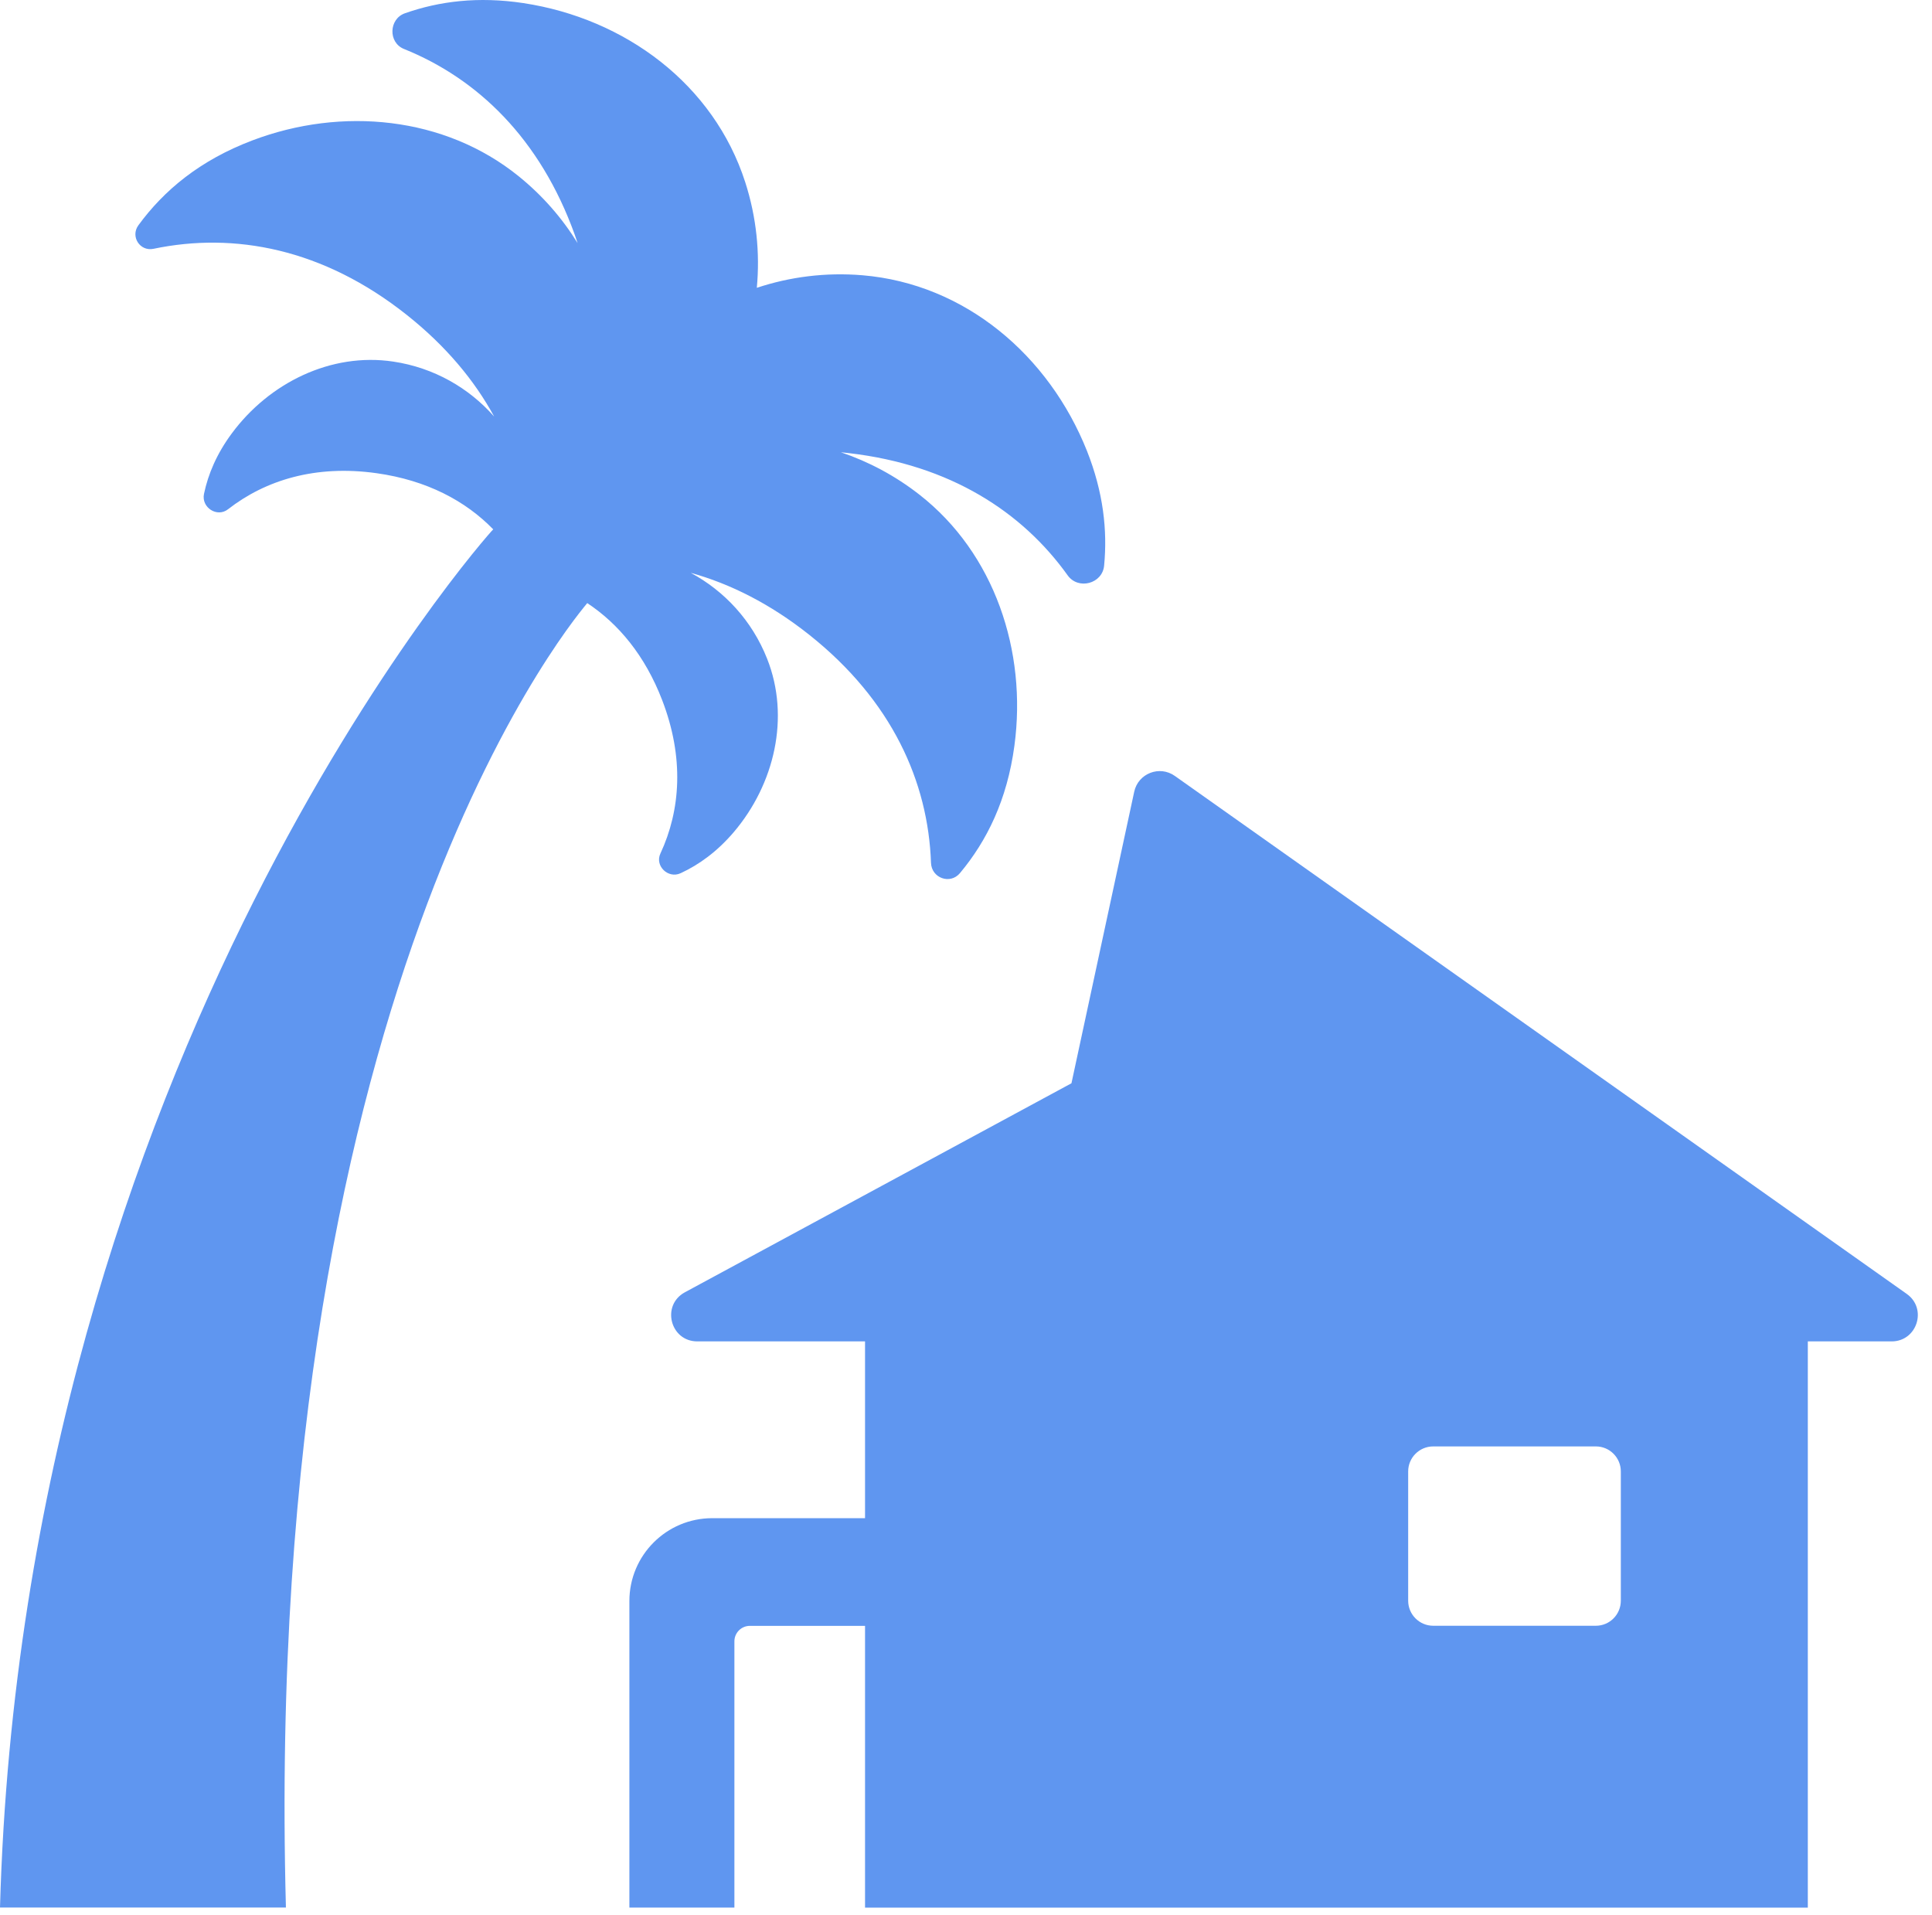 <svg width="113" height="112" viewBox="0 0 113 112" fill="none" xmlns="http://www.w3.org/2000/svg">
<path d="M111.523 75.679L68.714 45.383C67.822 44.748 66.569 45.235 66.339 46.306L62.668 63.359L40.058 75.584C38.662 76.341 39.199 78.456 40.784 78.456H50.595V88.796H41.658C38.981 88.796 36.812 90.966 36.812 93.643V111.571H42.954V96C42.954 95.498 43.361 95.094 43.861 95.094H50.595V111.574H105.737V78.456H110.641C112.127 78.456 112.741 76.543 111.523 75.679ZM93.34 95.088H83.826C83.019 95.088 82.362 94.429 82.362 93.625V86.062C82.362 85.255 83.019 84.599 83.826 84.599H93.34C94.146 84.599 94.8 85.255 94.8 86.062V93.625C94.798 94.434 94.146 95.088 93.34 95.088Z" fill="#5F96F0"/>
<path d="M8.979 14.552C13.686 13.568 18.888 14.521 23.802 18.427C26.079 20.237 27.752 22.247 28.903 24.365C27.427 22.689 25.377 21.503 23.003 21.149C19.362 20.602 15.746 22.39 13.556 25.351C12.678 26.537 12.176 27.721 11.931 28.887C11.764 29.681 12.697 30.288 13.337 29.786C15.532 28.078 18.456 27.174 22.034 27.678C24.973 28.093 27.228 29.297 28.848 30.96C28.591 31.182 1.386 61.813 0 111.569H16.723C15.262 56.699 34.332 35.354 34.347 35.274C36.177 36.486 37.725 38.341 38.727 40.943C40.03 44.324 39.805 47.388 38.627 49.92C38.287 50.646 39.081 51.41 39.808 51.073C40.897 50.569 41.945 49.807 42.912 48.676C45.299 45.872 46.225 41.947 44.867 38.526C43.983 36.291 42.367 34.563 40.4 33.504C42.722 34.148 45.059 35.324 47.336 37.132C52.173 40.975 54.288 45.732 54.453 50.469C54.485 51.358 55.574 51.752 56.146 51.068C57.719 49.185 58.905 46.793 59.332 43.612C60.076 38.089 58.169 32.363 53.776 28.932C52.355 27.821 50.8 26.999 49.182 26.452C49.344 26.467 49.504 26.485 49.669 26.505C55.577 27.194 59.787 29.936 62.446 33.651C63.065 34.518 64.474 34.146 64.578 33.087C64.778 31.022 64.534 28.795 63.577 26.378C61.35 20.784 56.448 16.607 50.45 16.1C48.295 15.92 46.203 16.19 44.265 16.834C44.455 14.804 44.248 12.706 43.586 10.651C41.74 4.923 36.562 1.085 30.611 0.181C27.967 -0.218 25.692 0.071 23.687 0.775C22.741 1.107 22.696 2.486 23.625 2.863C27.909 4.588 31.595 8.089 33.625 13.752C33.68 13.91 33.733 14.062 33.782 14.217C32.886 12.764 31.732 11.435 30.329 10.302C25.994 6.801 19.986 6.236 14.775 8.207C11.679 9.378 9.581 11.143 8.093 13.178C7.618 13.832 8.183 14.719 8.979 14.552Z" fill="#5F96F0"/>
</svg>
